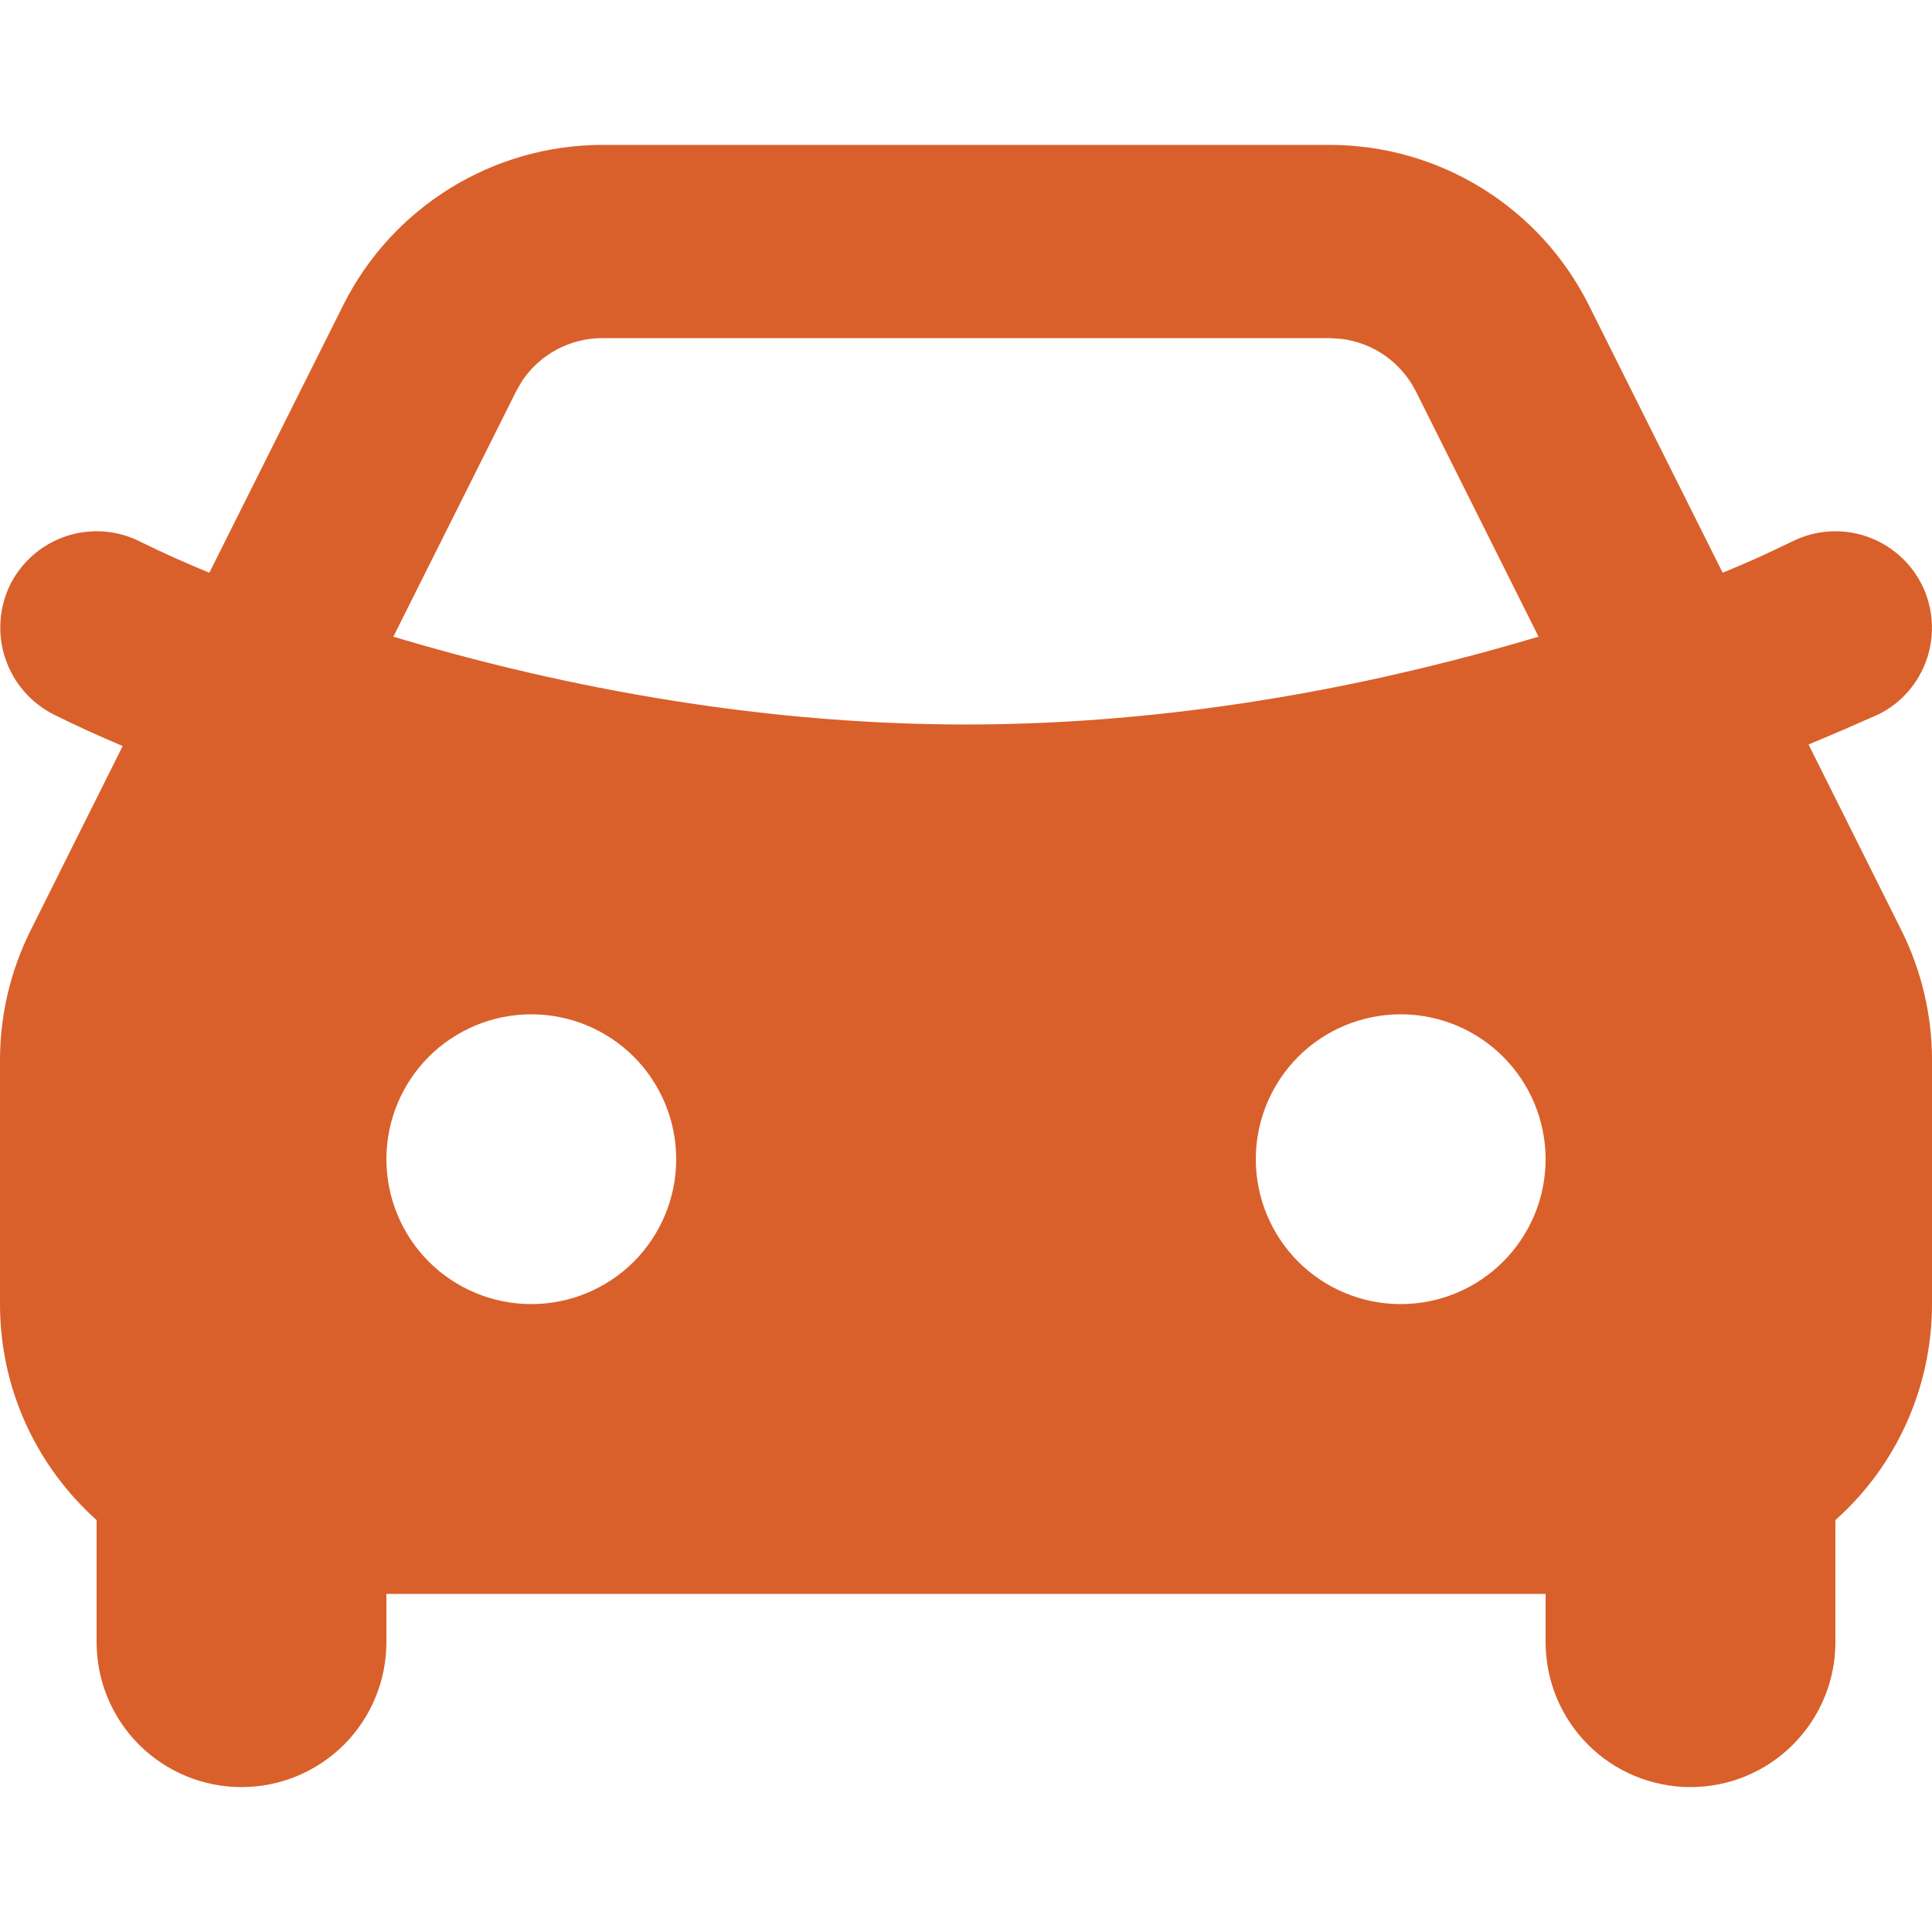 <svg width="20" height="20" viewBox="0 0 20 20" fill="none" xmlns="http://www.w3.org/2000/svg">
<path fill-rule="evenodd" clip-rule="evenodd" d="M13.764 1.5C14.321 1.5 14.867 1.655 15.341 1.948C15.815 2.241 16.198 2.66 16.447 3.158L17.833 5.929C18.077 5.829 18.317 5.721 18.553 5.605C18.79 5.487 19.065 5.467 19.316 5.551C19.568 5.635 19.776 5.816 19.895 6.053C20.013 6.291 20.032 6.565 19.948 6.817C19.864 7.069 19.684 7.277 19.447 7.395C19.206 7.502 18.965 7.606 18.722 7.707L19.683 9.63C19.891 10.047 20 10.507 20 10.973V13.5C20 13.922 19.911 14.34 19.739 14.725C19.567 15.111 19.315 15.455 19 15.736V17C19 17.398 18.842 17.779 18.56 18.061C18.279 18.342 17.898 18.5 17.5 18.5C17.102 18.5 16.72 18.342 16.439 18.061C16.158 17.779 16 17.398 16 17V16.5H4V17C4 17.398 3.842 17.779 3.561 18.061C3.279 18.342 2.898 18.5 2.5 18.5C2.102 18.5 1.721 18.342 1.439 18.061C1.158 17.779 1 17.398 1 17V15.736C0.386 15.186 0 14.388 0 13.5V10.972C0 10.507 0.109 10.047 0.317 9.631L1.27 7.723C1.029 7.621 0.79 7.513 0.555 7.396C0.319 7.276 0.139 7.068 0.055 6.817C-0.029 6.566 -0.011 6.291 0.105 6.053C0.164 5.936 0.245 5.831 0.344 5.745C0.443 5.658 0.559 5.593 0.683 5.551C0.808 5.509 0.939 5.493 1.07 5.502C1.202 5.511 1.329 5.546 1.447 5.605C1.683 5.722 1.924 5.829 2.167 5.929L3.553 3.159C3.802 2.661 4.185 2.242 4.659 1.949C5.133 1.656 5.679 1.5 6.236 1.5H13.764ZM5.5 10.5C5.102 10.5 4.721 10.658 4.439 10.939C4.158 11.221 4 11.602 4 12C4 12.398 4.158 12.779 4.439 13.061C4.721 13.342 5.102 13.5 5.5 13.5C5.898 13.5 6.279 13.342 6.561 13.061C6.842 12.779 7 12.398 7 12C7 11.602 6.842 11.221 6.561 10.939C6.279 10.658 5.898 10.5 5.5 10.5ZM14.5 10.5C14.102 10.5 13.72 10.658 13.439 10.939C13.158 11.221 13 11.602 13 12C13 12.398 13.158 12.779 13.439 13.061C13.72 13.342 14.102 13.5 14.5 13.5C14.898 13.5 15.279 13.342 15.56 13.061C15.842 12.779 16 12.398 16 12C16 11.602 15.842 11.221 15.56 10.939C15.279 10.658 14.898 10.5 14.5 10.5ZM13.764 3.5H6.236C6.071 3.5 5.909 3.541 5.764 3.618C5.619 3.696 5.495 3.808 5.404 3.945L5.342 4.053L4.072 6.591C5.62 7.055 7.706 7.5 10 7.5C12.142 7.5 14.101 7.112 15.61 6.683L15.927 6.591L14.658 4.053C14.584 3.906 14.475 3.779 14.341 3.684C14.207 3.589 14.051 3.529 13.888 3.508L13.765 3.5H13.764Z" fill="#D9602B"/>
</svg>
